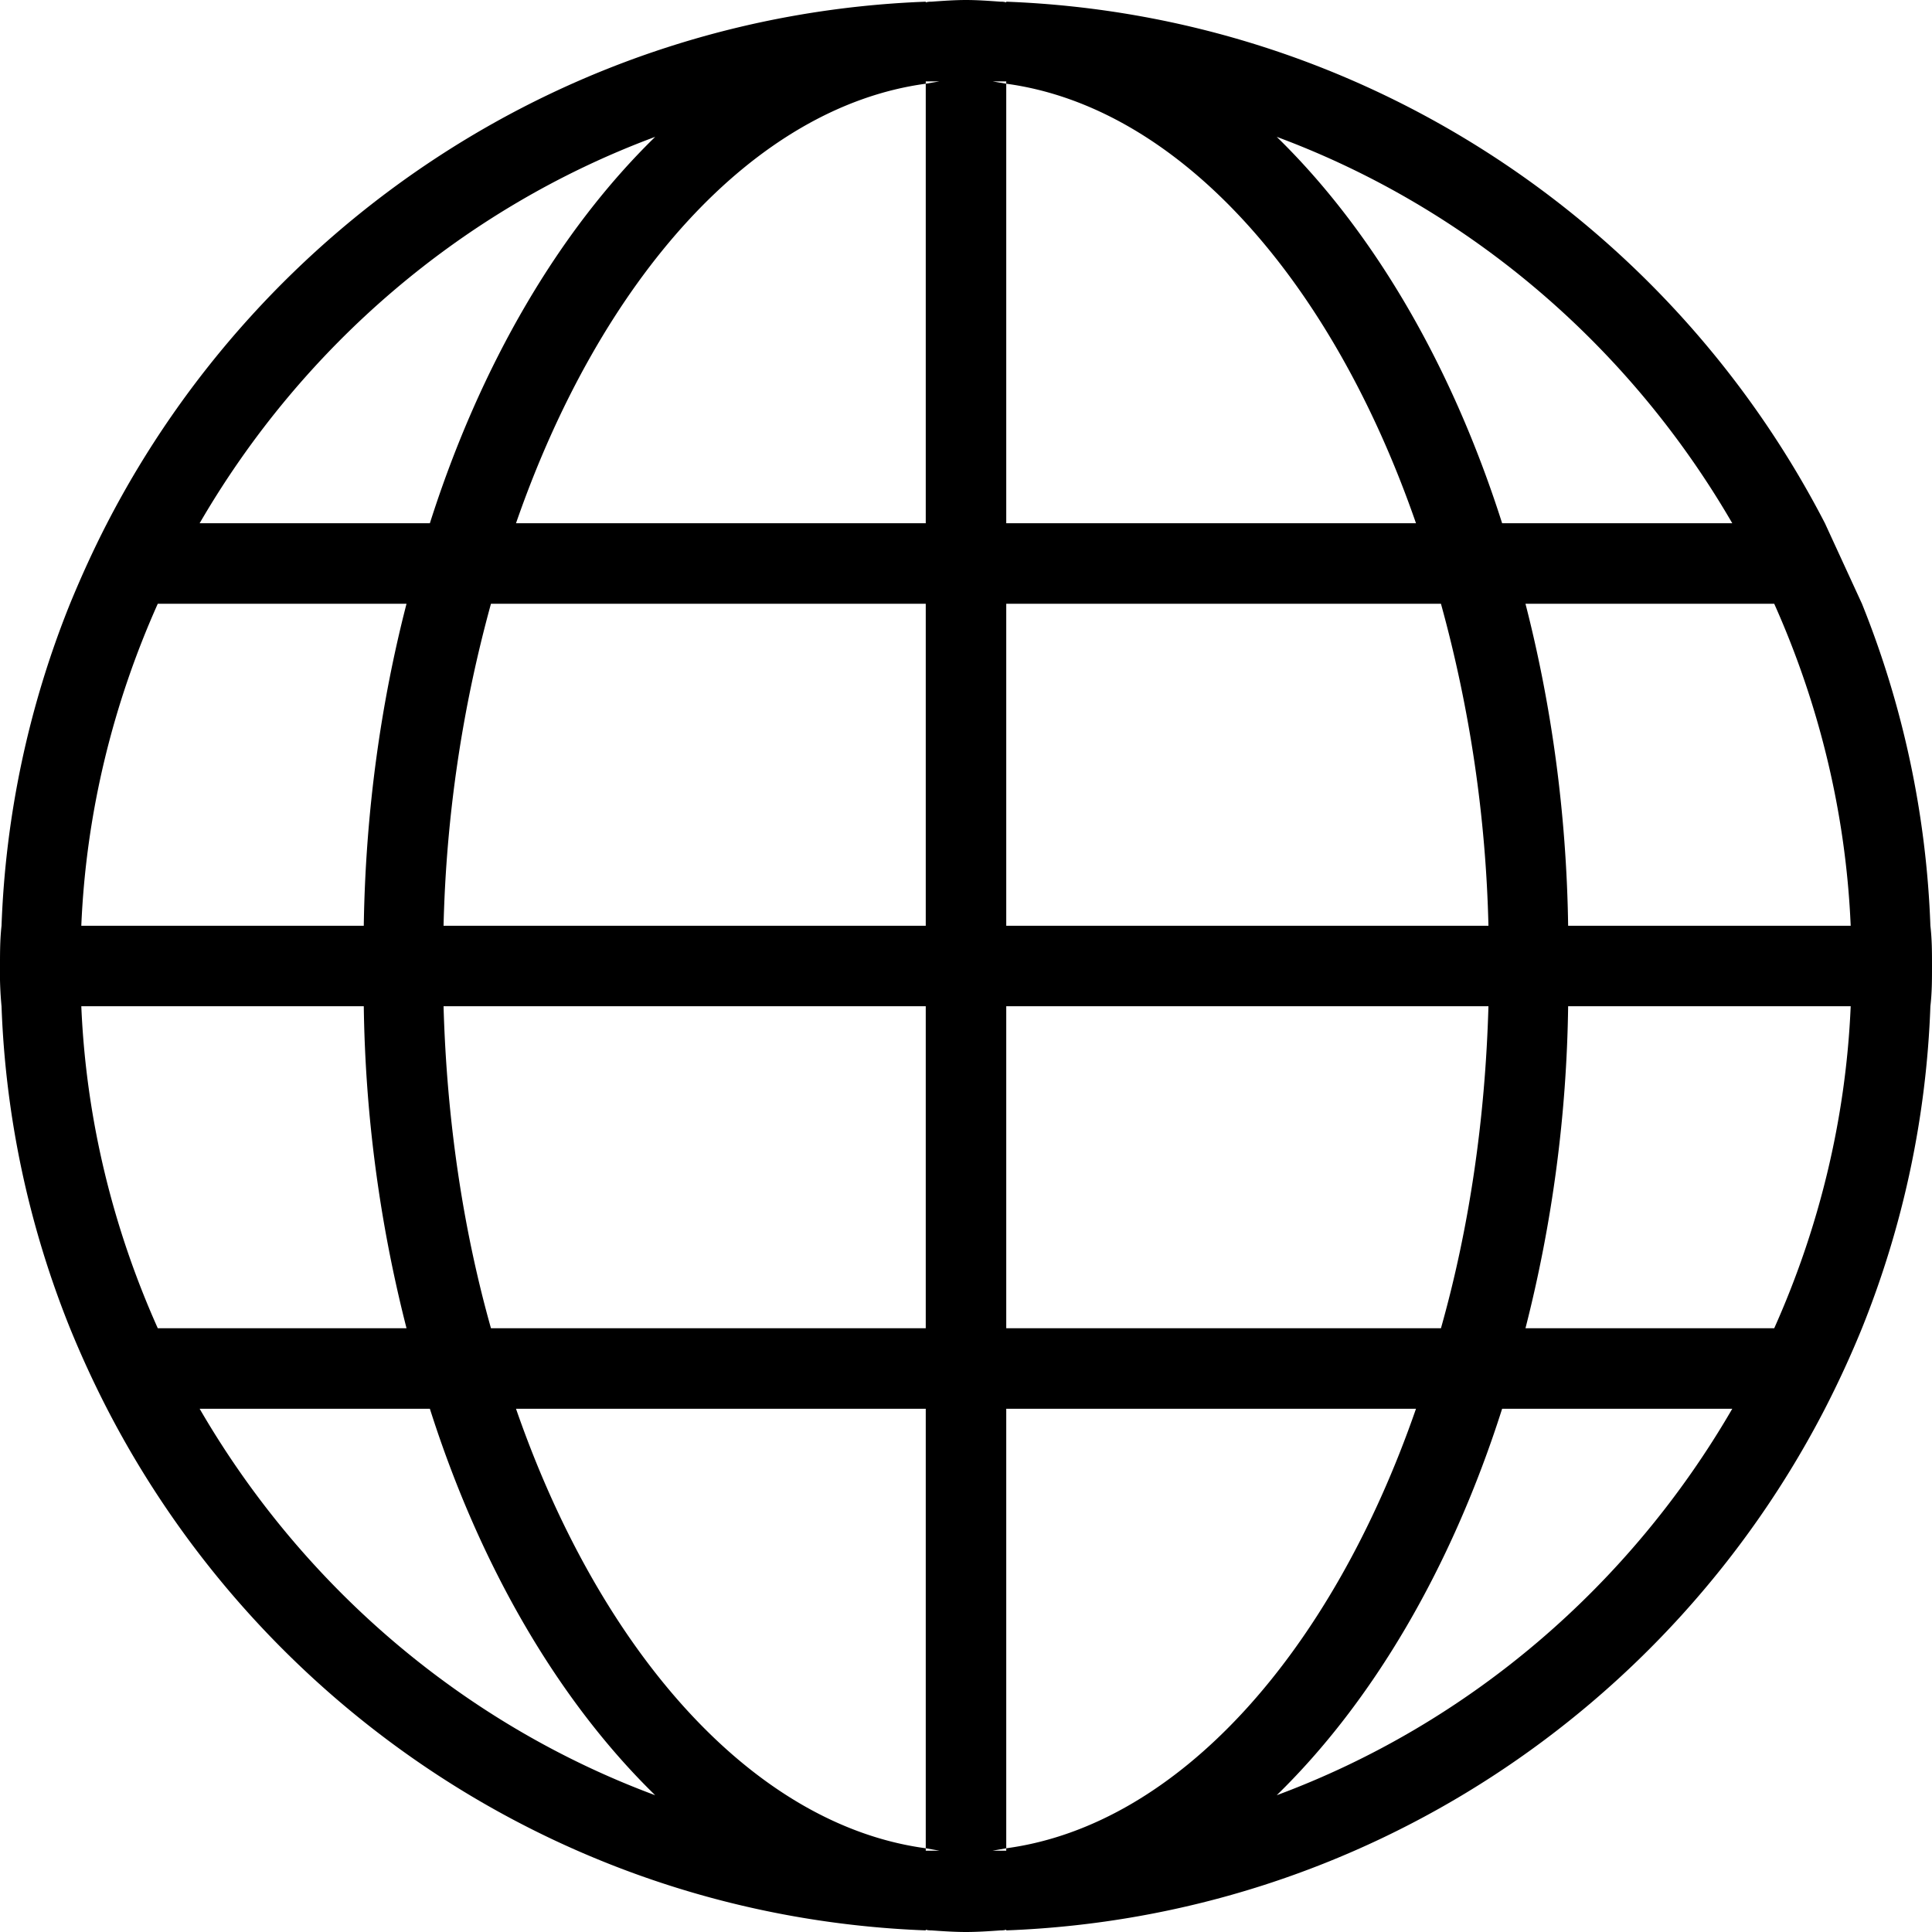 <svg xmlns="http://www.w3.org/2000/svg" width="24" height="24"  viewBox="0 0 24 24"><path d="M18.95 16.5a17.07 17.07 0 0 0 .53-4h3.51c-.061 1.421-.4 2.771-.95 4h-3.09zm-3.09 5.801c1.19-1.16 2.17-2.821 2.8-4.801h2.859c-1.269 2.19-3.259 3.91-5.659 4.801h0zm-3.36.659v.03h-.17l.17-.03V17.5h5.09c-1.05 3.03-2.951 5.171-5.09 5.46h0zm0-21.949v.029c2.139.29 4.04 2.431 5.09 5.46H12.5V1.04l-.17-.029h.17zm0 10.489v-4h5.4a16.5 16.5 0 0 1 .59 4H12.5zm5.99 1c-.04 1.41-.24 2.761-.59 4h-5.4v-4h5.99zm3.029-6H18.66c-.63-1.979-1.61-3.64-2.8-4.8 2.4.891 4.39 2.611 5.659 4.8h0zm1.471 5h-3.51c-.02-1.409-.211-2.76-.53-4h3.09c.55 1.23.889 2.58.95 4h0zM11.5 1.04V6.5H6.41c1.05-3.029 2.95-5.17 5.09-5.46v-.029h.17l-.17.029zm0 21.95v-.03c-2.14-.289-4.04-2.43-5.09-5.46h5.09v5.46l.17.03h-.17zM2.48 17.5h2.86c.63 1.98 1.61 3.641 2.799 4.801C5.74 21.41 3.75 19.69 2.48 17.5h0zm-1.47-5h3.509a17.07 17.07 0 0 0 .531 4H1.96c-.55-1.229-.89-2.579-.95-4h0zm.95-5h3.09c-.32 1.24-.51 2.591-.531 4H1.01c.06-1.42.4-2.77.95-4h0zm3.55 4a16.55 16.55 0 0 1 .589-4H11.5v4H5.51zm0 1h5.99v4H6.099c-.349-1.239-.549-2.59-.589-4h0zM8.139 1.7C6.95 2.86 5.97 4.521 5.34 6.5H2.48c1.27-2.189 3.26-3.909 5.659-4.8h0zm15.841 9.8a11.84 11.84 0 0 0-.85-4l-.46-1C20.75 2.78 16.94.19 12.5.021V.03c-.03-.009-.05-.009-.071-.009C12.29.011 12.139 0 12 0s-.29.011-.43.021c-.02 0-.04 0-.07.009V.021C7.059.19 3.25 2.78 1.33 6.5c-.17.33-.32.66-.46 1a11.84 11.84 0 0 0-.851 4C0 11.671 0 11.83 0 12a4.39 4.39 0 0 0 .019.5 11.83 11.83 0 0 0 .851 4 12.52 12.52 0 0 0 .46 1c1.92 3.721 5.729 6.311 10.17 6.48v-.009c.03.009.05.009.07.009.14.01.29.02.43.02s.29-.01.429-.02c.021 0 .041 0 .071-.009v.009c4.44-.169 8.25-2.759 10.17-6.48a12.52 12.52 0 0 0 .46-1 11.83 11.83 0 0 0 .85-4c.02-.17.02-.329.02-.5s0-.329-.02-.5h0z" fill-rule="evenodd"/></svg>